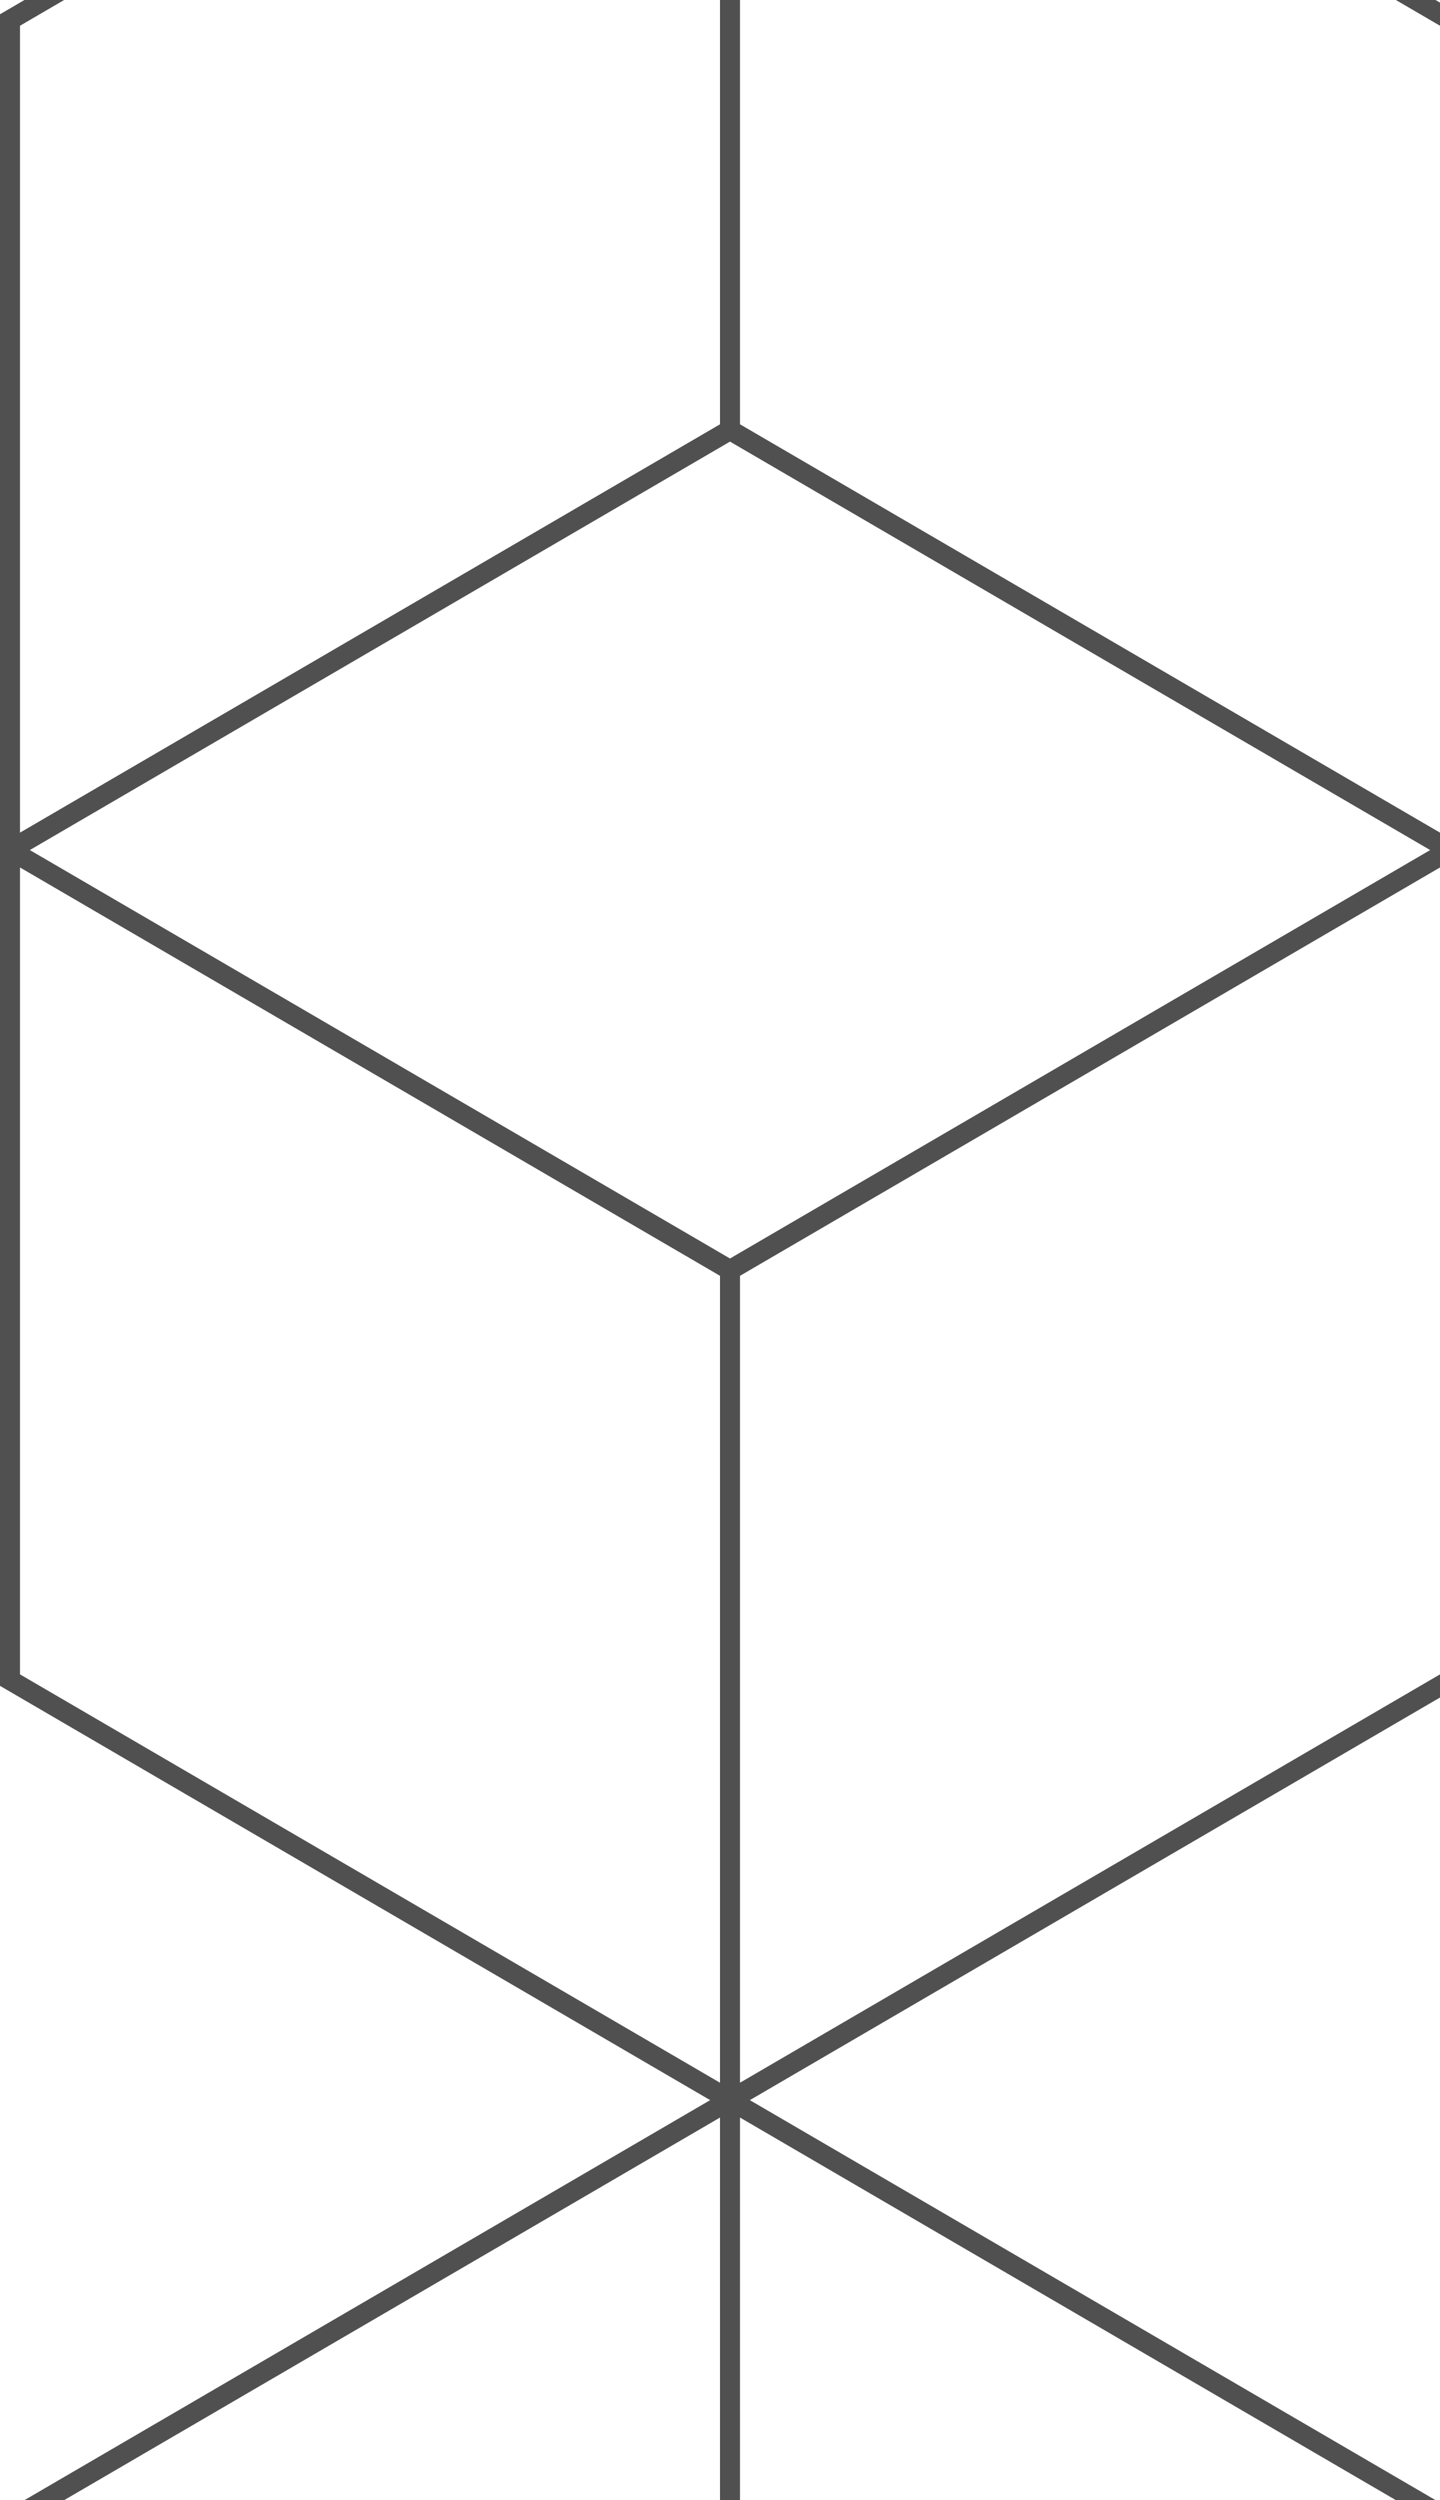 <svg xmlns="http://www.w3.org/2000/svg" width="144px" height="250px" viewBox="0 0 144 250"
  version="1.1">
  <g id="bg_cubes_blue" stroke="none" stroke-width="1" fill="none" fill-rule="evenodd">
    <path
      d="M74.985,210 L146,251.426 L146,336.741 L73,294.158 L0,336.741 L5.55111512e-17,251.426 L71.015,210 L5.55111512e-17,168.574 L2.26563926e-18,86.741 L5.55111512e-17,1.426 L72,-40.574 L72,-41.741 L73,-41.158 L74,-41.741 L74,-40.574 L146,1.426 L146,86.741 L146,168.574 L74.985,210 Z M73,125.842 L143.015,85 L73,44.158 L2.985,85 L73,125.842 Z M72,127.574 L2,86.741 L2,167.426 L72,208.259 L72,127.574 Z M72,211.741 L2,252.574 L2,333.259 L72,292.426 L72,211.741 Z M72,-38.259 L2,2.574 L2,83.259 L72,42.426 L72,-38.259 Z M144,83.259 L144,2.574 L74,-38.259 L74,42.426 L144,83.259 Z M144,333.259 L144,252.574 L74,211.741 L74,292.426 L144,333.259 Z M144,167.426 L144,86.741 L74,127.574 L74,208.259 L144,167.426 Z"
      id="Combined-Shape" fill="#50505010" fill-rule="nonzero"></path>
  </g>
</svg>
